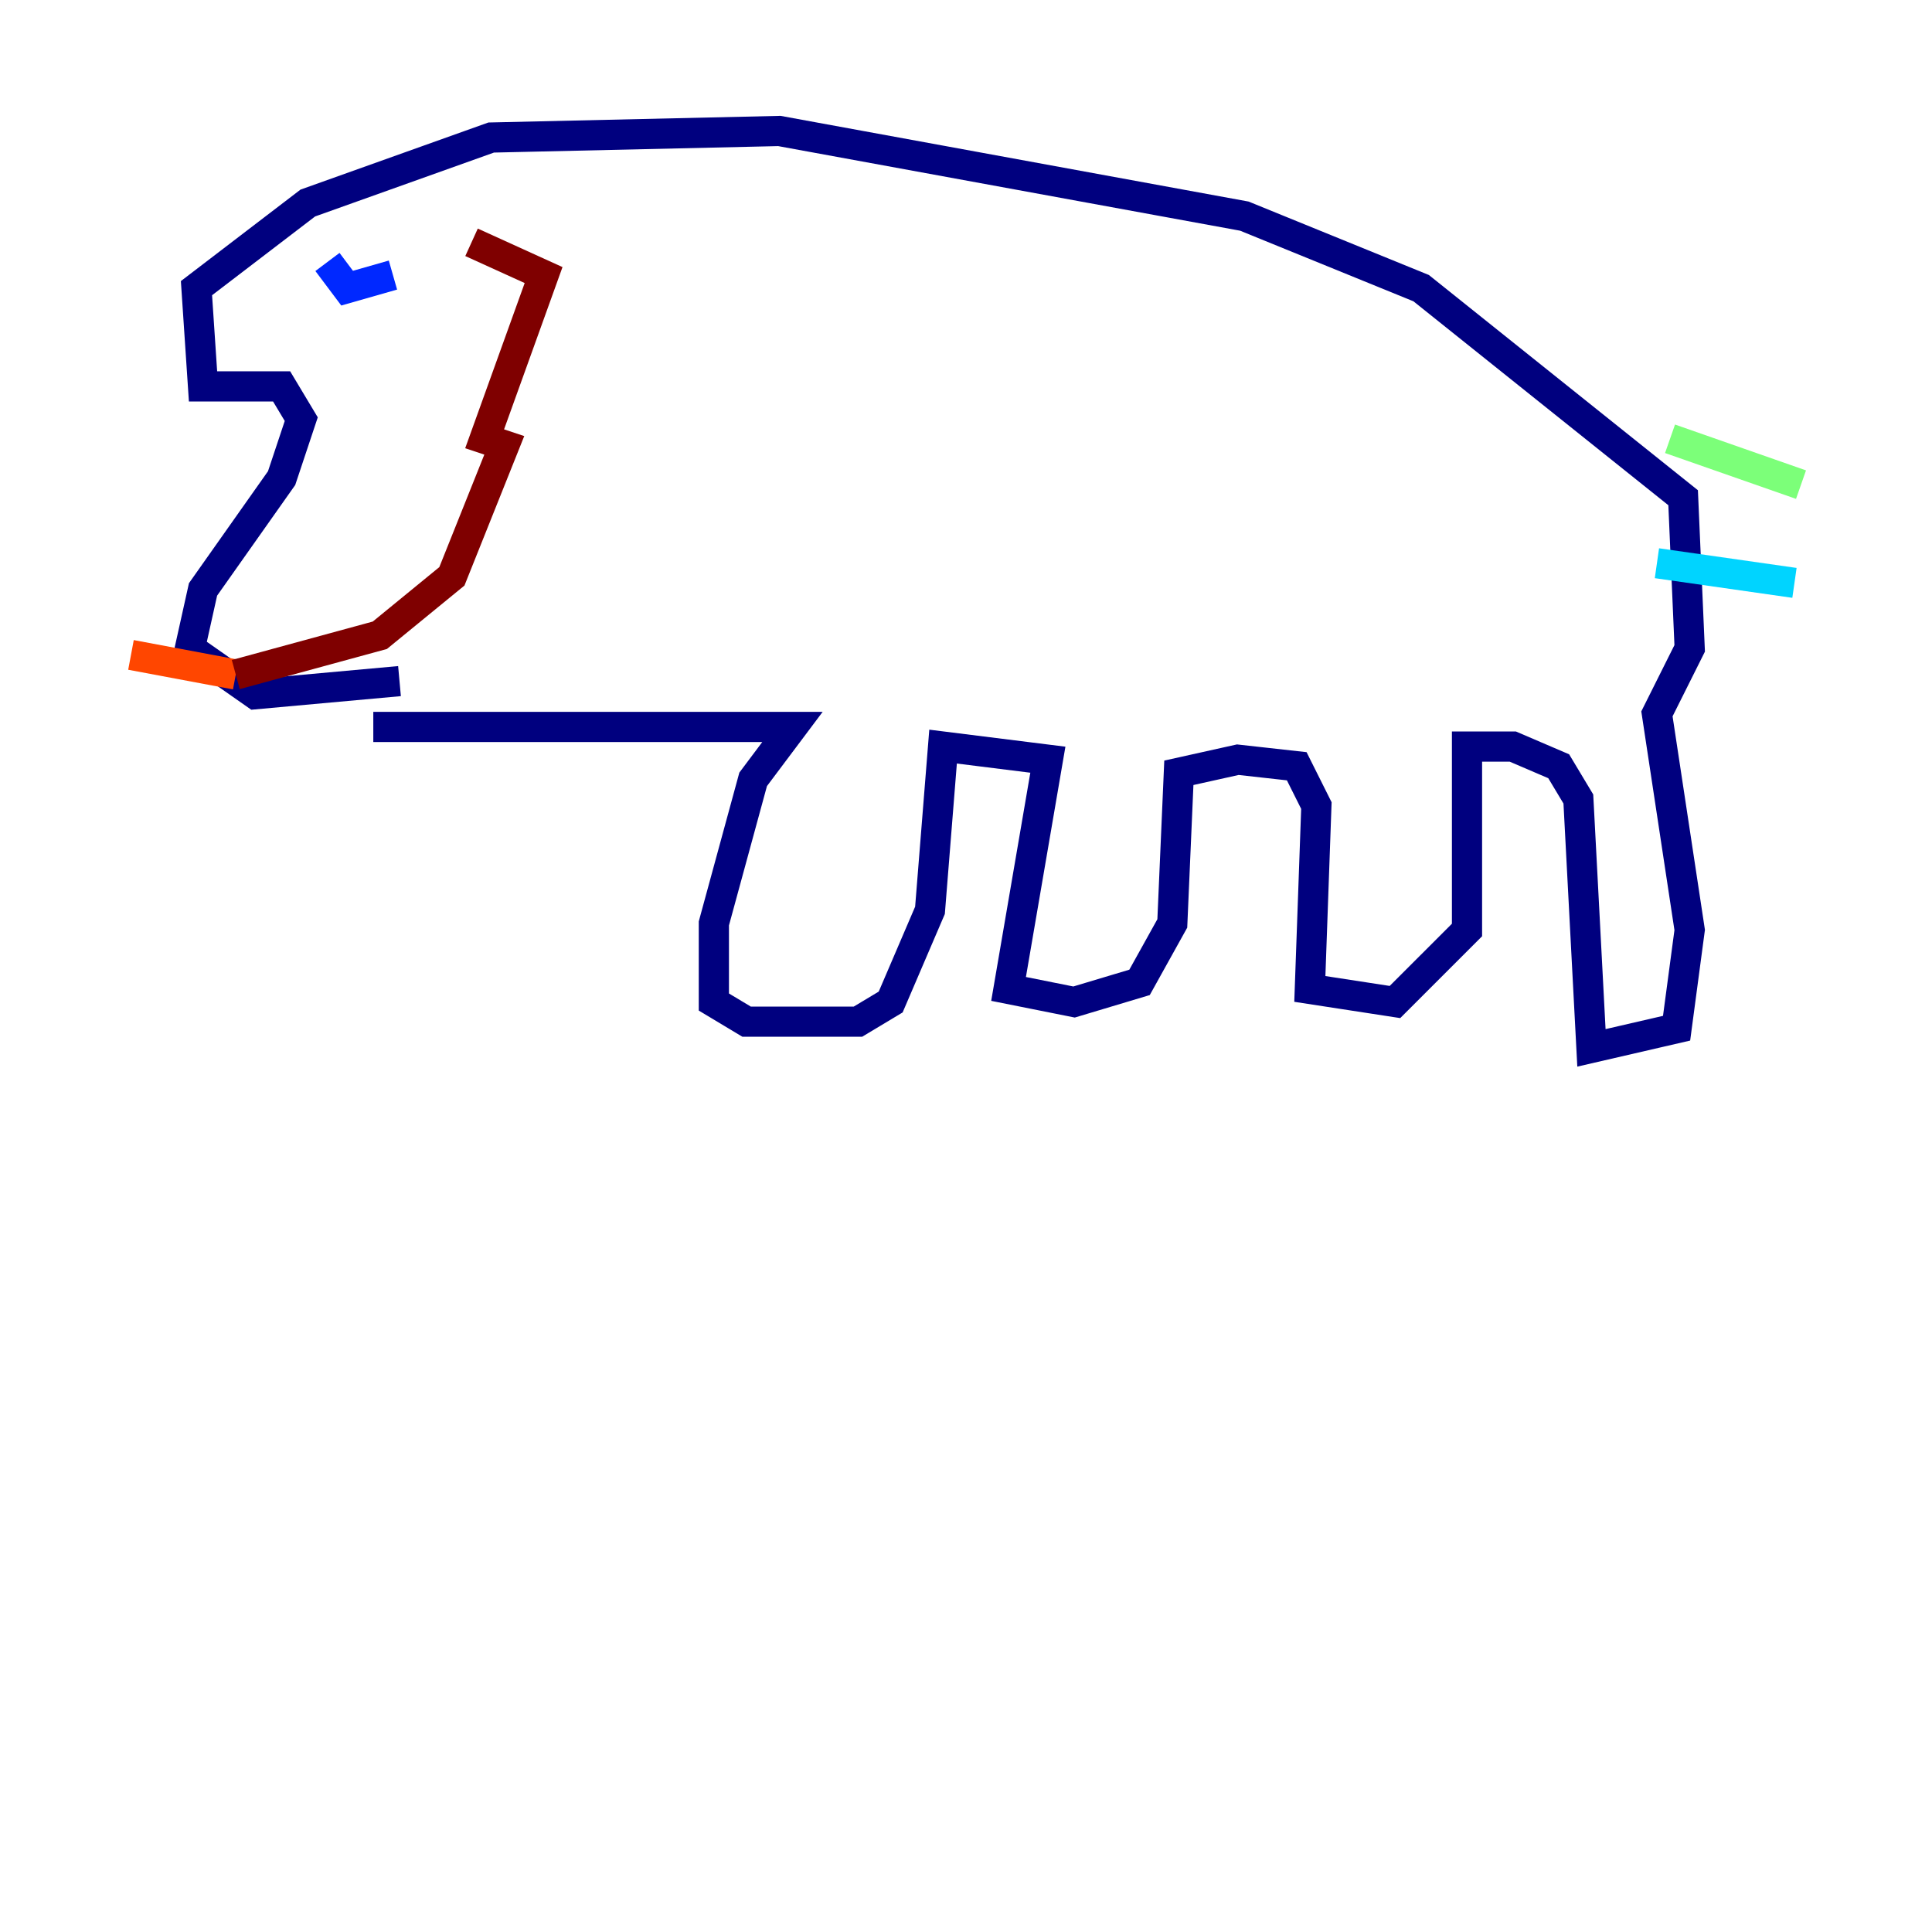 <?xml version="1.0" encoding="utf-8" ?>
<svg baseProfile="tiny" height="128" version="1.2" viewBox="0,0,128,128" width="128" xmlns="http://www.w3.org/2000/svg" xmlns:ev="http://www.w3.org/2001/xml-events" xmlns:xlink="http://www.w3.org/1999/xlink"><defs /><polyline fill="none" points="24.732,48.163 52.502,48.163 49.898,51.634 47.295,61.18 47.295,66.386 49.464,67.688 56.841,67.688 59.01,66.386 61.614,60.312 62.481,49.464 69.424,50.332 66.82,65.519 71.159,66.386 75.498,65.085 77.668,61.18 78.102,51.2 82.007,50.332 85.912,50.766 87.214,53.37 86.78,65.519 92.42,66.386 97.193,61.614 97.193,49.464 100.231,49.464 103.268,50.766 104.57,52.936 105.437,69.424 111.078,68.122 111.946,61.614 109.776,47.295 111.946,42.956 111.512,32.976 94.156,19.091 82.441,14.319 51.634,8.678 32.542,9.112 20.393,13.451 13.017,19.091 13.451,25.6 18.658,25.6 19.959,27.77 18.658,31.675 13.451,39.051 12.583,42.956 16.922,45.993 26.468,45.125" stroke="#00007f" stroke-width="2" /><polyline fill="none" points="21.695,17.356 22.997,19.091 26.034,18.224" stroke="#0028ff" stroke-width="2" /><polyline fill="none" points="109.776,37.315 118.888,38.617" stroke="#00d4ff" stroke-width="2" /><polyline fill="none" points="110.644,29.071 119.322,32.108" stroke="#7cff79" stroke-width="2" /><polyline fill="none" points="12.583,43.39 12.583,43.39" stroke="#ffe500" stroke-width="2" /><polyline fill="none" points="8.678,43.39 15.62,44.691" stroke="#ff4600" stroke-width="2" /><polyline fill="none" points="15.62,44.691 25.166,42.088 29.939,38.183 33.41,29.505 32.108,29.071 36.014,18.224 31.241,16.054" stroke="#7f0000" stroke-width="2" /></svg>